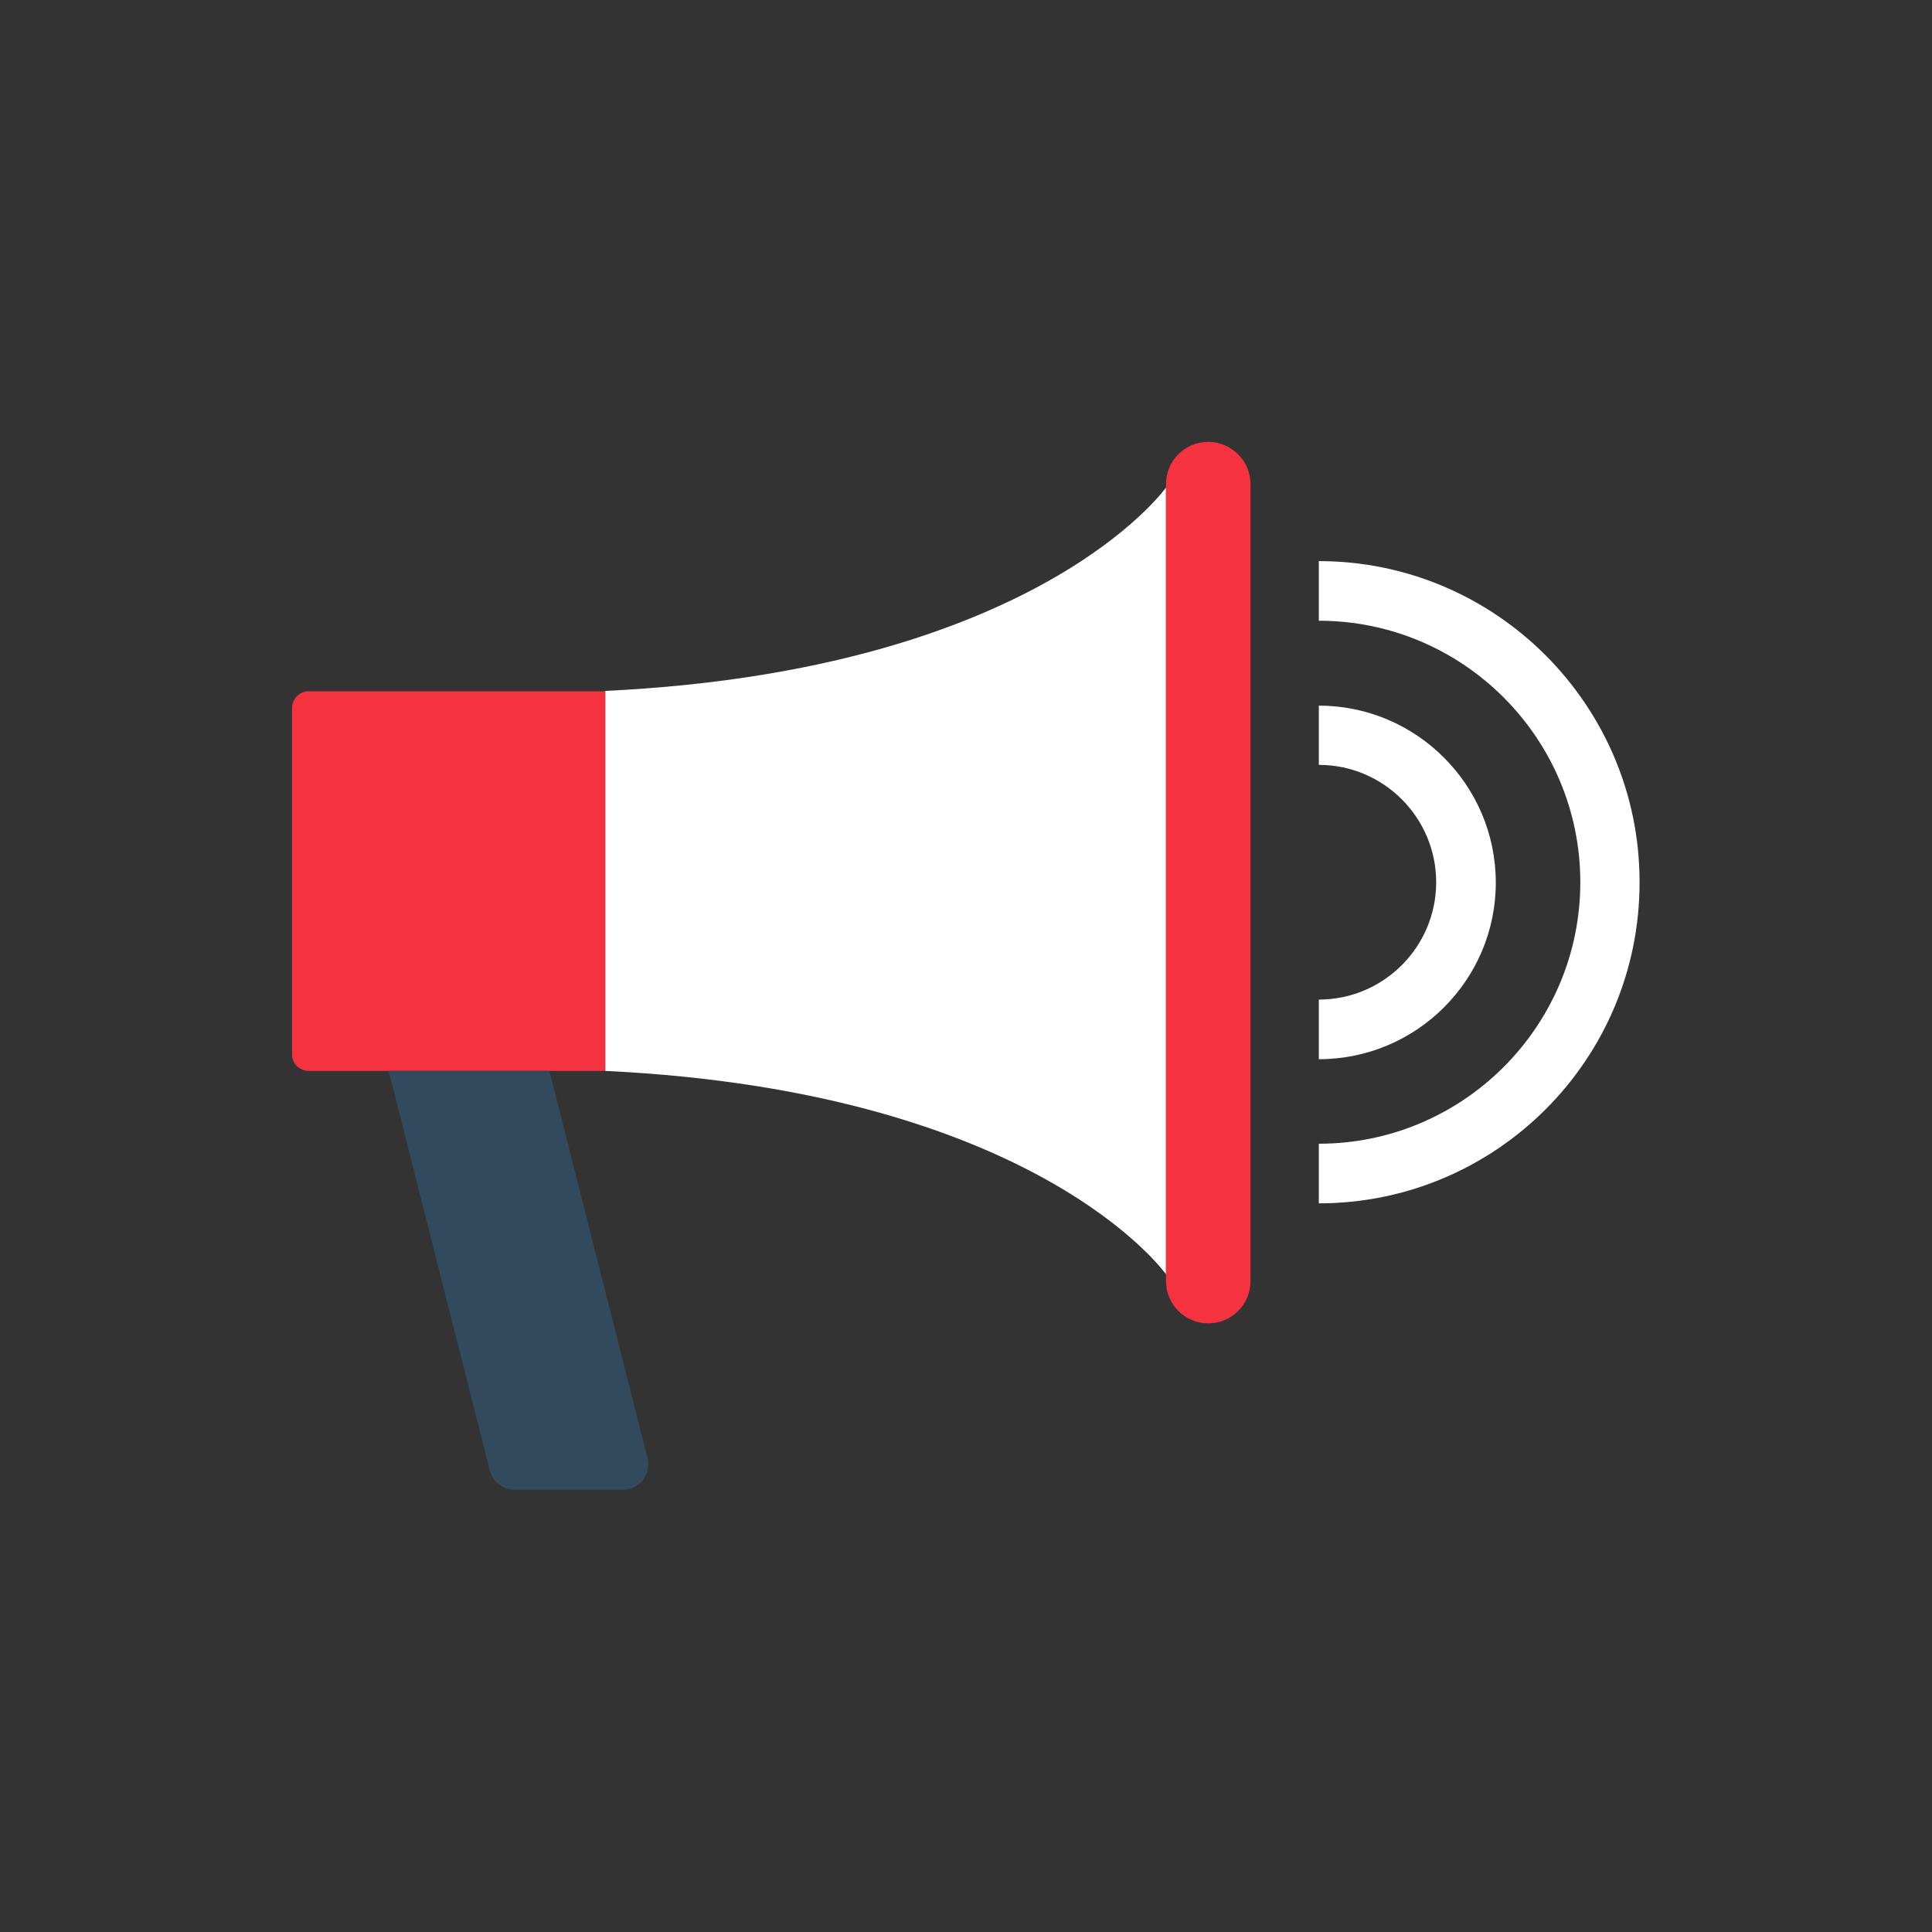 <?xml version="1.0" encoding="utf-8"?>
<!-- Generator: Adobe Illustrator 18.0.0, SVG Export Plug-In . SVG Version: 6.00 Build 0)  -->
<!DOCTYPE svg PUBLIC "-//W3C//DTD SVG 1.1//EN" "http://www.w3.org/Graphics/SVG/1.1/DTD/svg11.dtd">
<svg version="1.1" id="Layer_1" xmlns="http://www.w3.org/2000/svg" xmlns:xlink="http://www.w3.org/1999/xlink" x="0px" y="0px"
	 viewBox="0 0 512 512" enable-background="new 0 0 512 512" xml:space="preserve">
<rect x="0" y="0" width="512" height="512" fill="#333333" stroke="none"/>
<g>
	<circle fill="transparent" cx="256" cy="256" r="252.5"/>
	<g>
		<path fill="#FFFFFF" d="M160.4,183.1v100.7c114.5,5.5,148.6,53.9,148.6,53.9V129.2C309,129.2,274.9,177.6,160.4,183.1z"/>
		<path fill="#F53240" d="M320.2,117.1c-6.2,0-11.2,5-11.2,11.2v211.2c0,6.2,5,11.2,11.2,11.2s11.2-5,11.2-11.2V128.3
			C331.4,122.1,326.3,117.1,320.2,117.1z"/>
		<path fill="#F53240" d="M81.8,283.8h78.6V183.2H81.8c-2.4,0-4.4,2-4.4,4.4v91.9C77.4,281.9,79.4,283.8,81.8,283.8z"/>
		<g>
			<g>
				<path fill="#FFFFFF" d="M349.5,318.9v-15.8c38.2,0,69.3-31.1,69.3-69.3c0-38.2-31.1-69.3-69.3-69.3v-15.8c46.9,0,85,38.2,85,85
					C434.6,280.8,396.4,318.9,349.5,318.9z"/>
			</g>
			<g>
				<path fill="#FFFFFF" d="M349.5,280.7v-15.8c17.1,0,31.1-13.9,31.1-31.1c0-17.1-13.9-31.1-31.1-31.1V187
					c25.8,0,46.9,21,46.9,46.9C396.4,259.7,375.4,280.7,349.5,280.7z"/>
			</g>
		</g>
		<path fill="#324A5E" d="M171.6,386.4l-26-102.6H103l26.8,105.9c0.8,3,3.5,5.1,6.6,5.1H165C169.4,394.9,172.7,390.7,171.6,386.4z"
			/>
	</g>
</g>
</svg>
